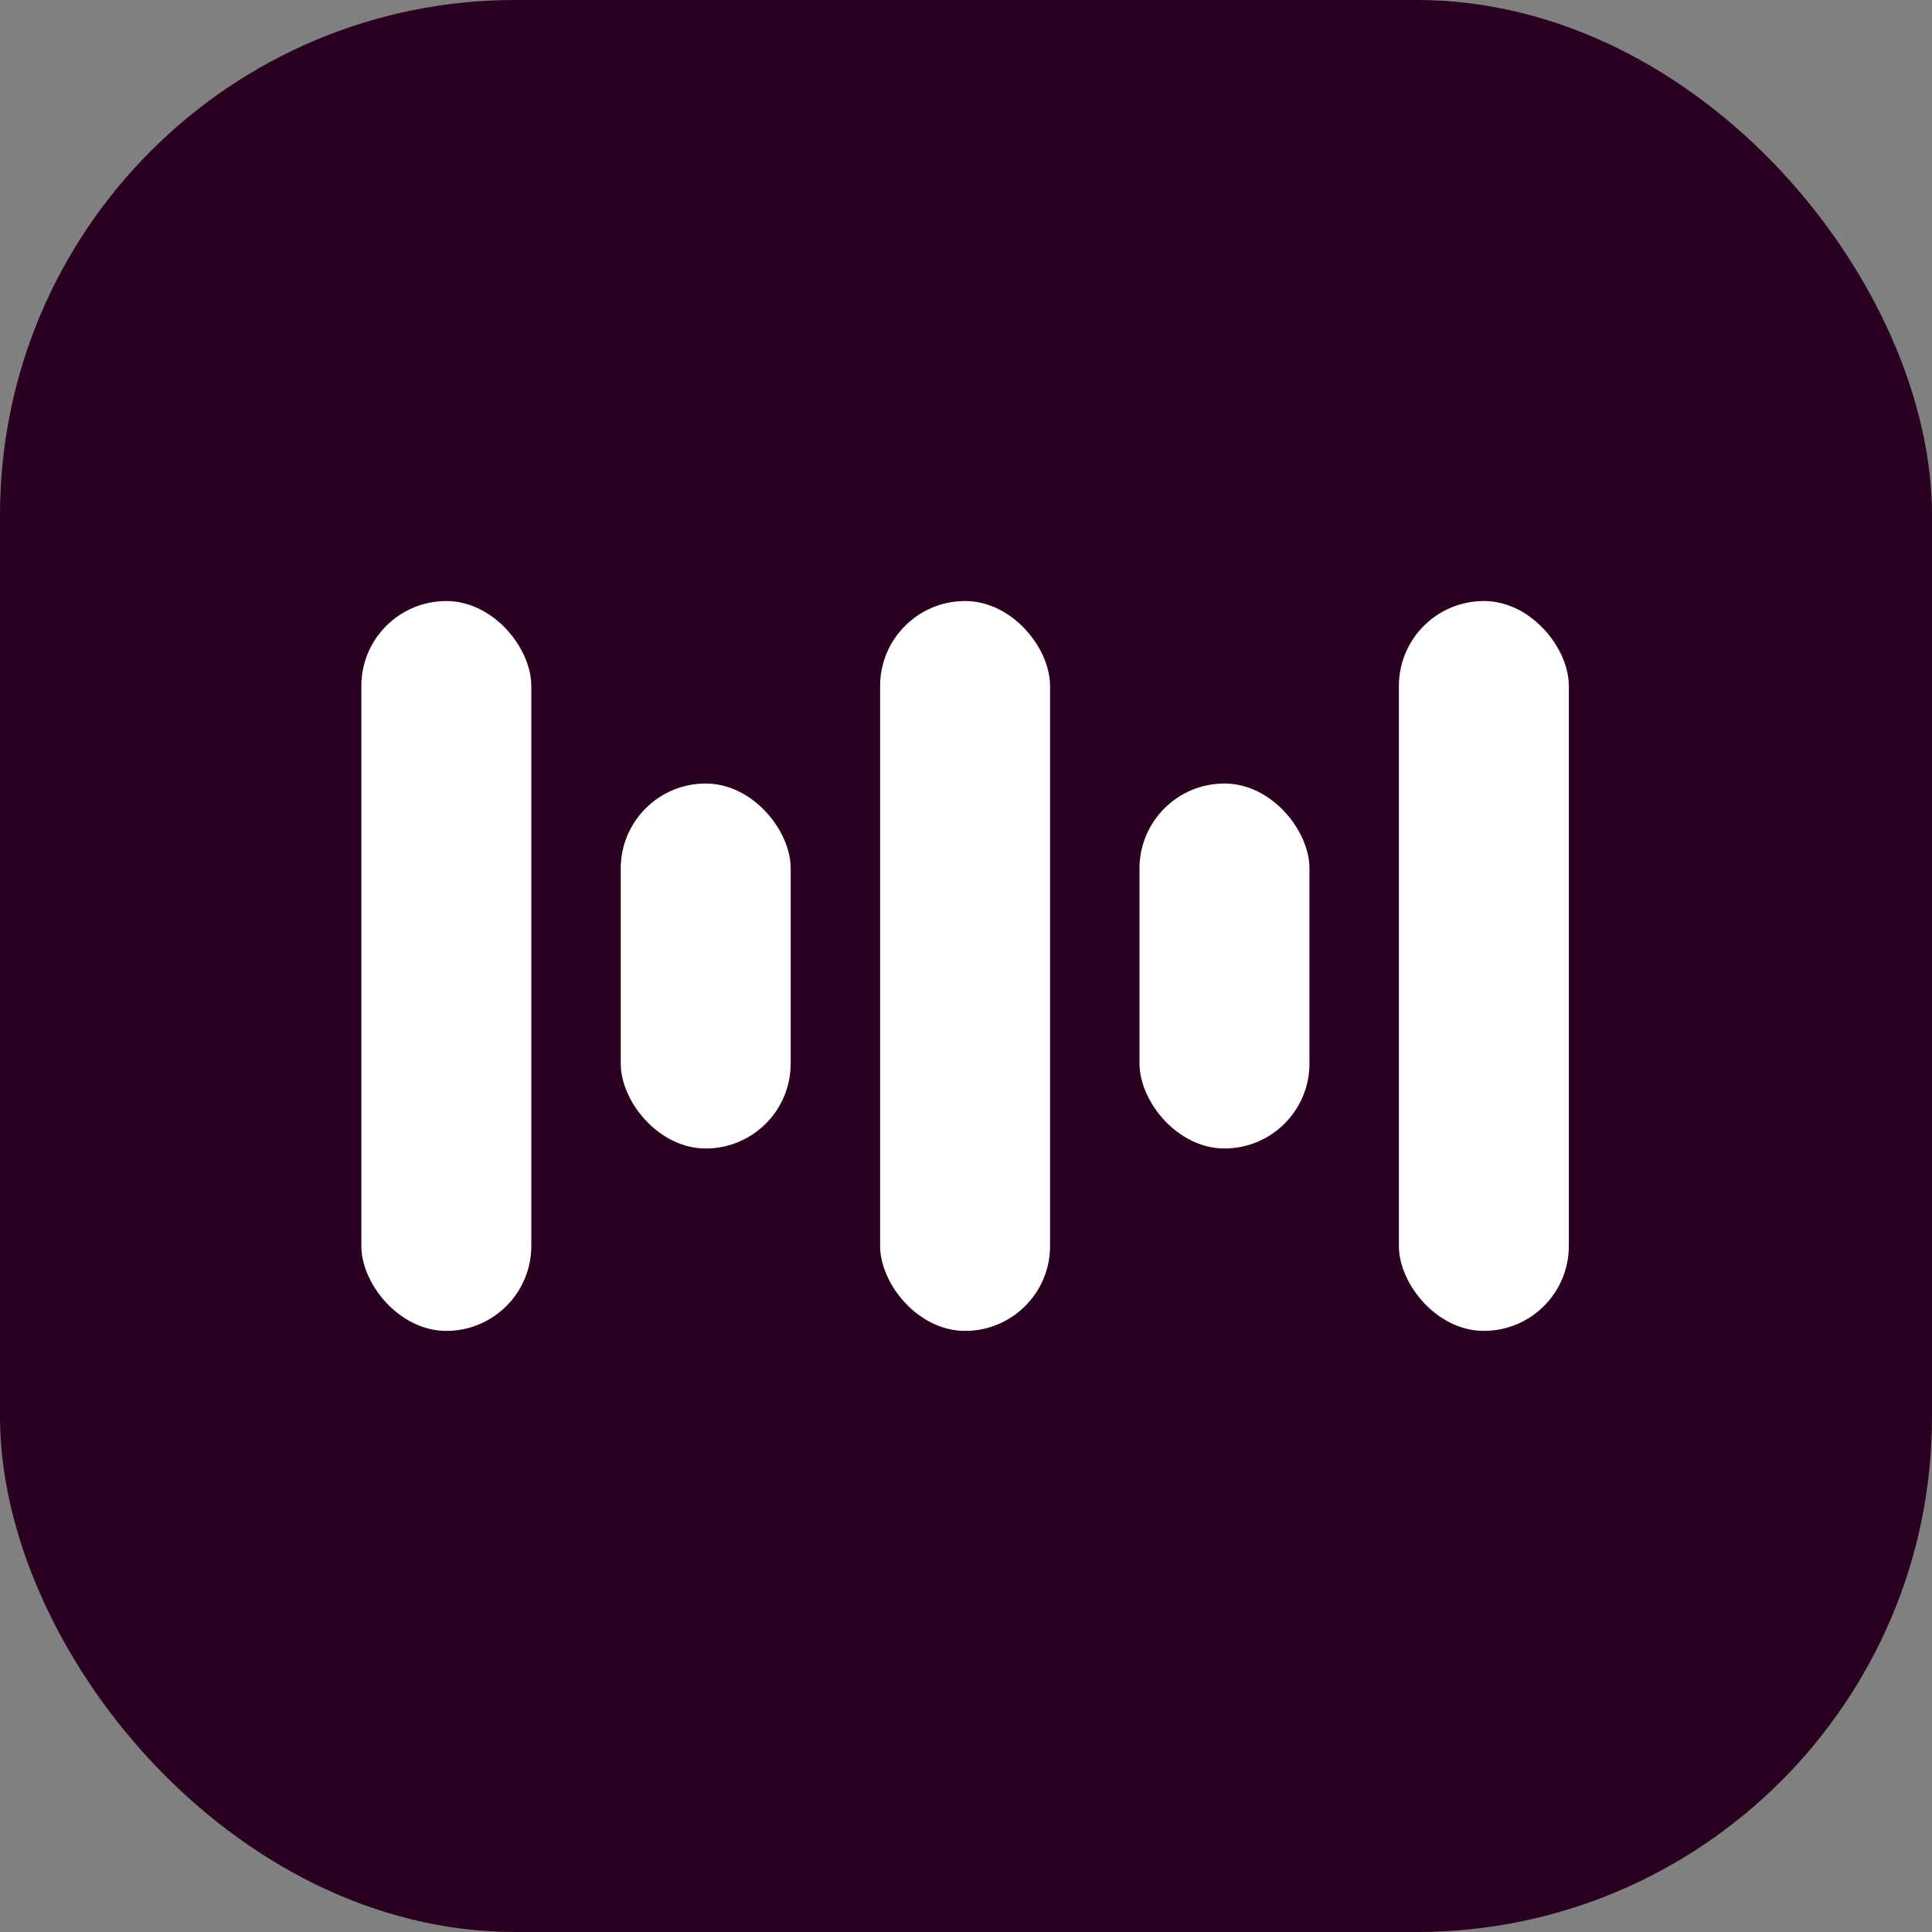 <svg width="31" height="31" viewBox="0 0 31 31" fill="none" xmlns="http://www.w3.org/2000/svg">
<rect x="0" y="0" width="31" height="31" fill="#808080" stroke="none"/>
<rect width="31" height="31" rx="8.267" fill="#290020"/>
<rect x="5.798" y="9.644" width="2.727" height="11.711" rx="1.363" fill="white"/>
<rect x="9.96" y="12.572" width="2.727" height="5.856" rx="1.363" fill="white"/>
<rect x="14.122" y="9.644" width="2.727" height="11.711" rx="1.363" fill="white"/>
<rect x="18.284" y="12.572" width="2.727" height="5.856" rx="1.363" fill="white"/>
<rect x="22.446" y="9.644" width="2.727" height="11.711" rx="1.363" fill="white"/>
</svg>
